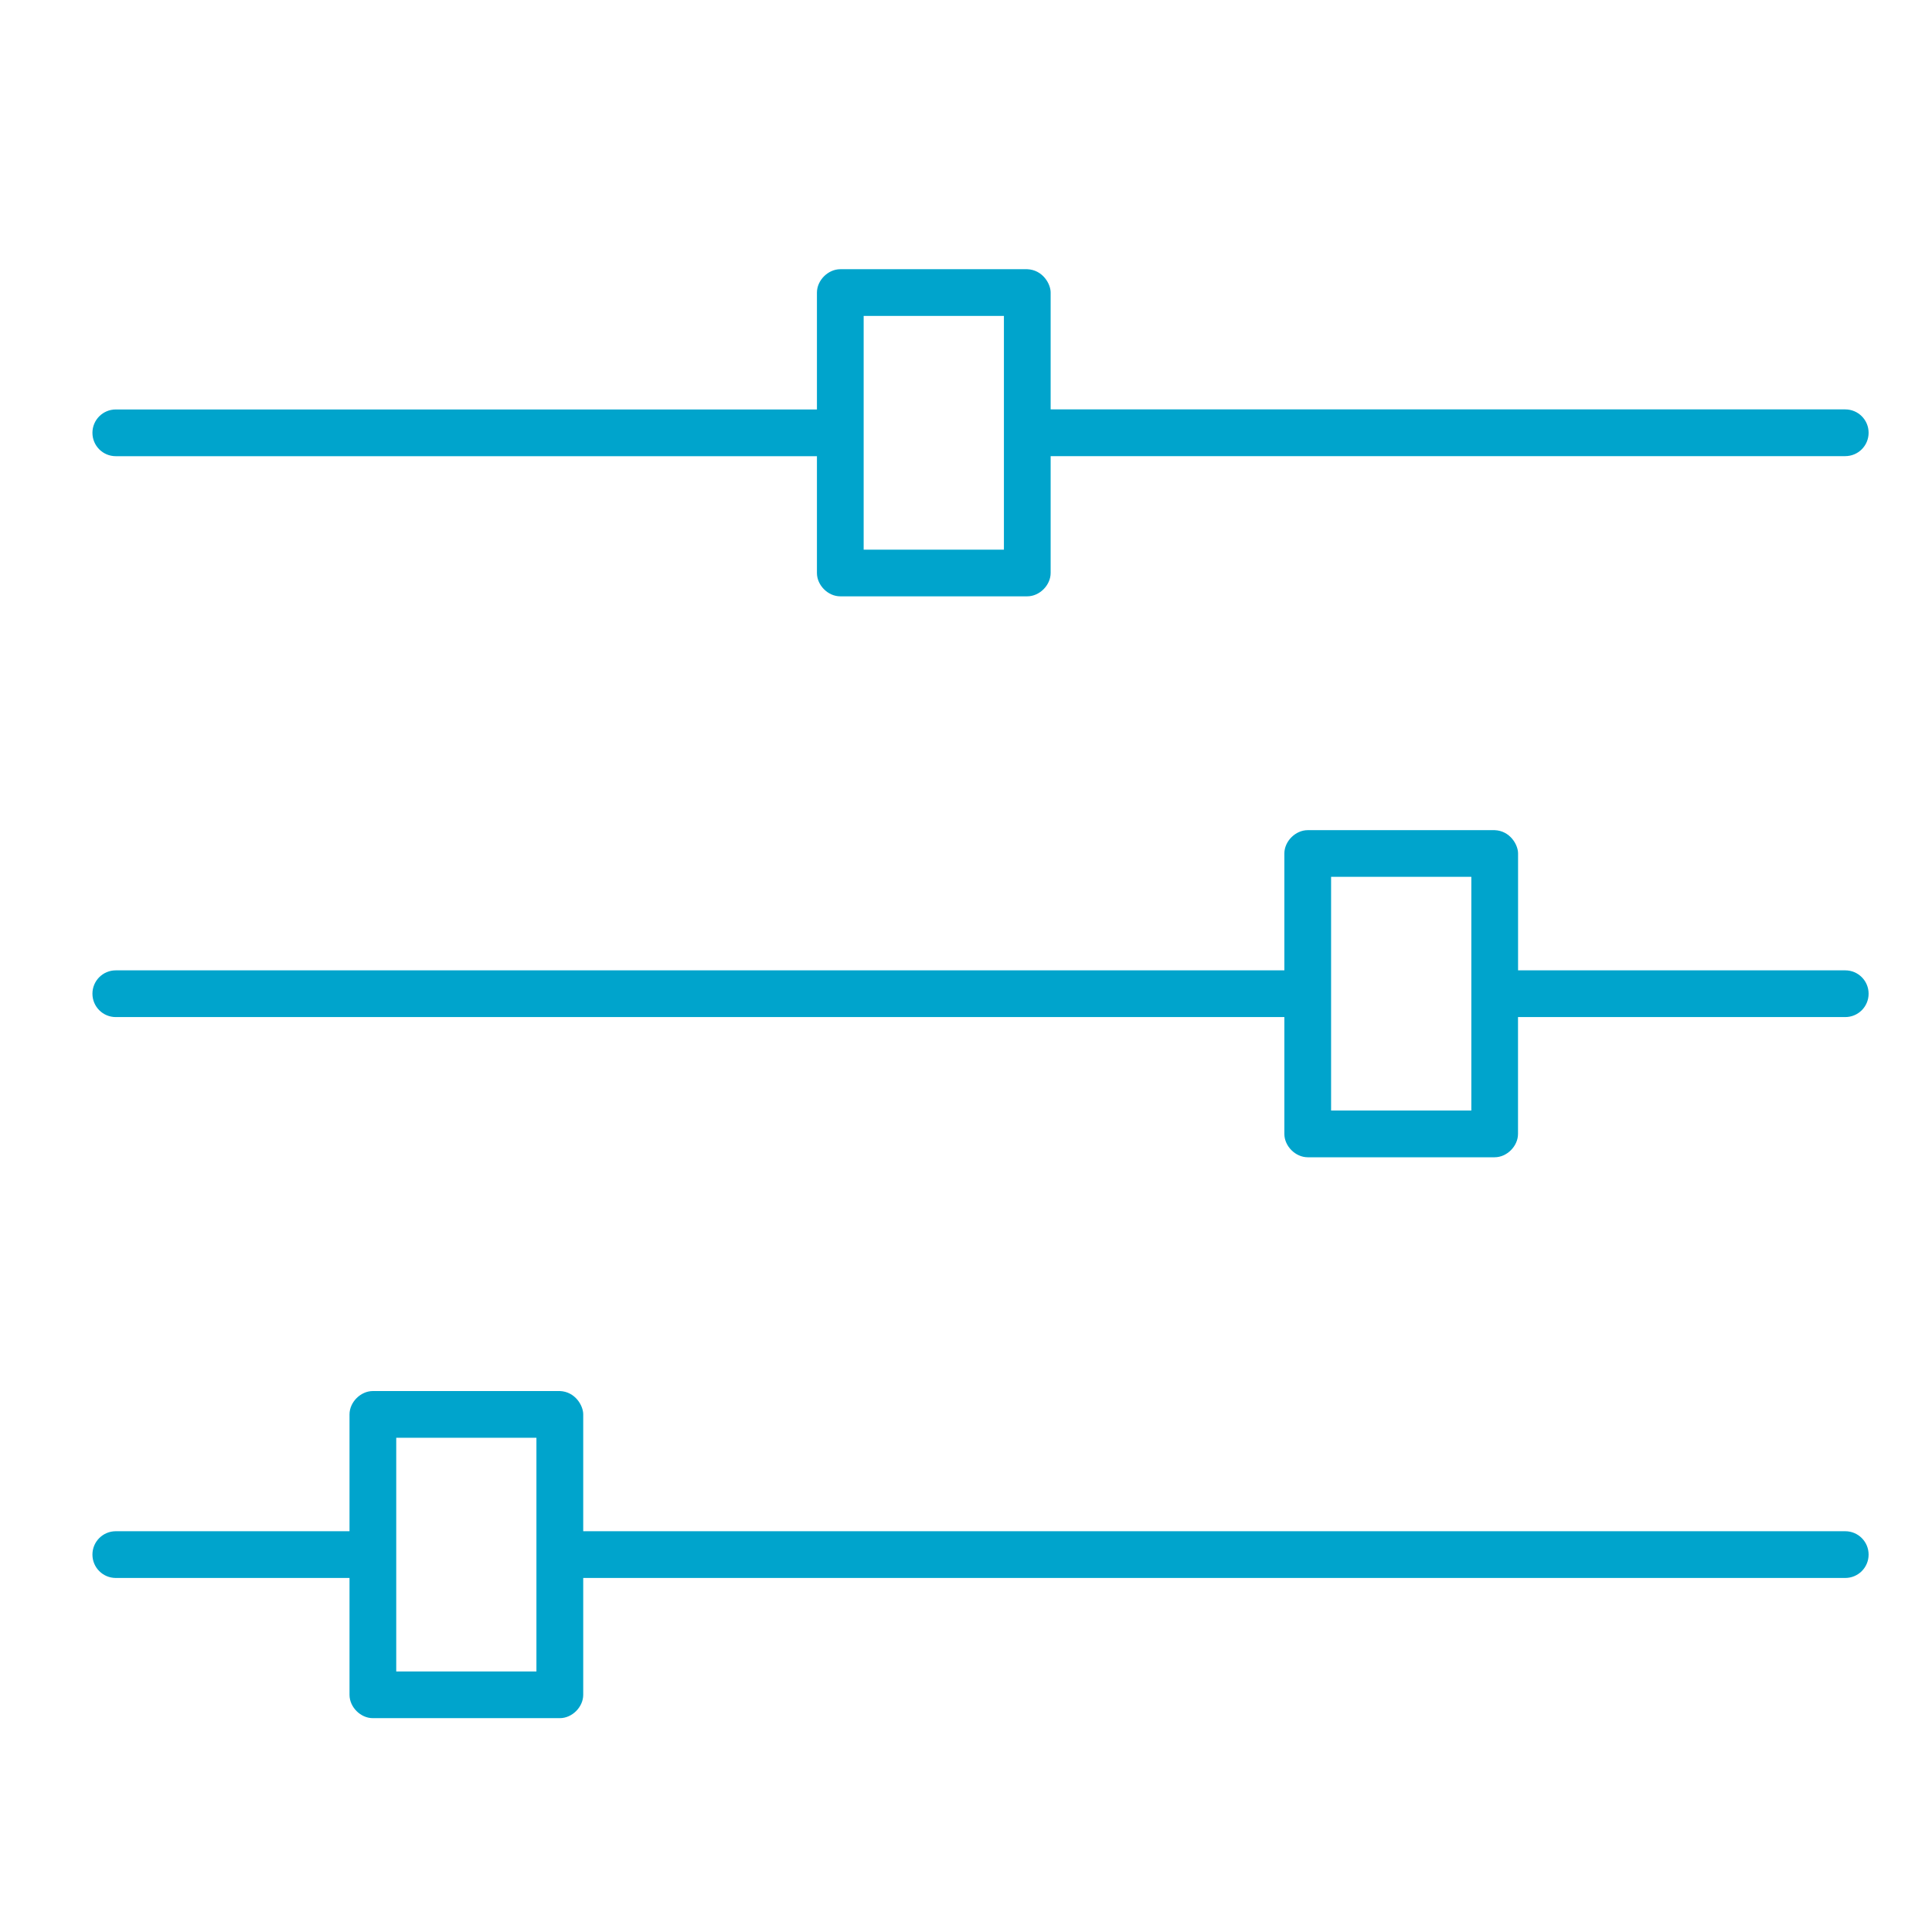 <?xml version="1.0" encoding="UTF-8" standalone="no"?>
<svg
   xmlns:dc="http://purl.org/dc/elements/1.1/"
   xmlns:cc="http://creativecommons.org/ns#"
   xmlns:rdf="http://www.w3.org/1999/02/22-rdf-syntax-ns#"
   xmlns:svg="http://www.w3.org/2000/svg"
   xmlns="http://www.w3.org/2000/svg"
   xmlns:sodipodi="http://sodipodi.sourceforge.net/DTD/sodipodi-0.dtd"
   xmlns:inkscape="http://www.inkscape.org/namespaces/inkscape"
   width="32"
   height="32"
   version="1.1"
   id="svg17"
   sodipodi:docname="configure.svg"
   inkscape:version="1.0.1 (3bc2e813f5, 2020-09-07)">
  <defs
     id="defs21" />
  <sodipodi:namedview
     pagecolor="#ffffff"
     bordercolor="#666666"
     borderopacity="1"
     objecttolerance="10"
     gridtolerance="10"
     guidetolerance="10"
     inkscape:pageopacity="0"
     inkscape:pageshadow="2"
     inkscape:window-width="1920"
     inkscape:window-height="1007"
     id="namedview19"
     showgrid="false"
     inkscape:zoom="9.8125"
     inkscape:cx="41.555618"
     inkscape:cy="-4.8783618"
     inkscape:window-x="0"
     inkscape:window-y="0"
     inkscape:window-maximized="1"
     inkscape:current-layer="svg17"
     inkscape:document-rotation="0" />
  <g
     id="configure">
    <rect
       style="opacity:0.001"
       width="32"
       height="32"
       x="0"
       y="0"
       id="rect12" />
    <path
       style="color:#000000;text-indent:0;text-transform:none;direction:ltr;baseline-shift:baseline;fill:#00a4cc;fill-opacity:1;stroke-width:0.387;enable-background:accumulate"
       d="m 1.531,7.169 c 0,-0.214 0.173,-0.387 0.387,-0.387 H 13.531 V 4.846 C 13.531,4.643 13.715,4.459 13.918,4.459 h 3.097 c 0.255,0.01 0.388,0.243 0.387,0.387 v 1.935 h 13.161 c 0.214,0 0.387,0.173 0.387,0.387 0,0.214 -0.173,0.387 -0.387,0.387 h -13.161 v 1.935 c 0,0.203 -0.184,0.387 -0.387,0.387 H 13.918 C 13.715,9.878 13.531,9.694 13.531,9.491 V 7.556 H 1.918 c -0.214,0 -0.387,-0.173 -0.387,-0.387 z m 0,9.29 c 0,-0.214 0.173,-0.387 0.387,-0.387 H 21.273 v -1.935 c 3.9e-5,-0.203 0.184,-0.387 0.387,-0.387 h 3.097 c 0.255,0.01 0.388,0.243 0.387,0.387 v 1.935 h 5.419 c 0.214,0 0.387,0.173 0.387,0.387 0,0.214 -0.173,0.387 -0.387,0.387 H 25.143 v 1.935 c 0,0.203 -0.184,0.387 -0.387,0.387 H 21.66 c -0.203,-3.9e-5 -0.387,-0.184 -0.387,-0.387 V 16.846 H 1.918 c -0.214,0 -0.387,-0.173 -0.387,-0.387 z m 0,9.29 c 0,-0.214 0.173,-0.387 0.387,-0.387 h 3.871 v -1.935 c 3.87e-5,-0.203 0.184,-0.387 0.387,-0.387 h 3.097 c 0.255,0.01 0.388,0.243 0.387,0.387 v 1.935 H 30.563 c 0.214,0 0.387,0.173 0.387,0.387 0,0.214 -0.173,0.387 -0.387,0.387 H 9.66 v 1.935 c 0,0.203 -0.184,0.387 -0.387,0.387 H 6.176 C 5.973,28.459 5.789,28.275 5.789,28.072 V 26.136 H 1.918 c -0.214,0 -0.387,-0.173 -0.387,-0.387 z m 5.032,-1.935 v 3.871 H 8.885 V 23.814 Z M 14.305,5.233 v 3.871 h 2.323 V 5.233 Z m 7.742,9.29 v 3.871 h 2.323 v -3.871 z"
       fill-opacity="1"
       stroke="none"
       marker="none"
       visibility="visible"
       display="inline"
       overflow="visible"
       id="path2" />
  </g>
  <g
     id="22-22-configure">
    <rect
       style="opacity:0.001"
       width="22"
       height="22"
       x="0"
       y="-22"
       id="rect2" />
    <path
       style="color:#000000;text-indent:0;text-transform:none;direction:ltr;baseline-shift:baseline;fill:#d3dae3;fill-opacity:1;stroke-width:0.258;enable-background:accumulate"
       d="m 1.188,-17.204 c 0,-0.143 0.116,-0.258 0.258,-0.258 h 7.742 v -1.29 c 2.58e-5,-0.135 0.123,-0.258 0.258,-0.258 h 2.065 c 0.17,0.006 0.259,0.162 0.258,0.258 v 1.29 h 8.774 c 0.143,0 0.258,0.116 0.258,0.258 0,0.143 -0.116,0.258 -0.258,0.258 h -8.774 v 1.29 c 0,0.135 -0.123,0.258 -0.258,0.258 H 9.446 c -0.135,-1.5e-5 -0.258,-0.123 -0.258,-0.258 v -1.29 H 1.446 c -0.143,0 -0.258,-0.116 -0.258,-0.258 z m 0,6.194 c 0,-0.143 0.116,-0.258 0.258,-0.258 H 14.349 v -1.29 c 2.6e-5,-0.135 0.123,-0.258 0.258,-0.258 h 2.065 c 0.17,0.006 0.259,0.162 0.258,0.258 v 1.29 h 3.613 c 0.143,0 0.258,0.116 0.258,0.258 0,0.143 -0.116,0.258 -0.258,0.258 h -3.613 v 1.29 c 0,0.135 -0.123,0.258 -0.258,0.258 h -2.065 c -0.135,-2.58e-5 -0.258,-0.123 -0.258,-0.258 V -10.752 H 1.446 C 1.304,-10.752 1.188,-10.867 1.188,-11.01 Z m 0,6.194 c 0,-0.143 0.116,-0.258 0.258,-0.258 h 2.581 v -1.29 c 2.59e-5,-0.135 0.123,-0.258 0.258,-0.258 h 2.065 c 0.17,0.006 0.259,0.162 0.258,0.258 v 1.29 H 20.543 c 0.143,0 0.258,0.116 0.258,0.258 0,0.143 -0.116,0.258 -0.258,0.258 H 6.607 v 1.29 c 0,0.135 -0.123,0.258 -0.258,0.258 H 4.285 C 4.15,-3.01 4.027,-3.133 4.027,-3.268 V -4.558 H 1.446 C 1.304,-4.558 1.188,-4.674 1.188,-4.816 Z m 3.355,-1.29 v 2.581 H 6.091 V -6.107 Z M 9.704,-18.494 v 2.581 h 1.548 v -2.581 z m 5.161,6.194 v 2.581 h 1.548 v -2.581 z"
       fill-opacity="1"
       stroke="none"
       marker="none"
       visibility="visible"
       display="inline"
       overflow="visible"
       id="path2-6" />
  </g>
  <g
     id="16-16-configure">
    <rect
       style="opacity:0.001"
       width="16"
       height="16"
       x="0"
       y="-38"
       id="rect7" />
    <path
       style="color:#000000;text-indent:0;text-transform:none;direction:ltr;baseline-shift:baseline;fill:#cccc00;fill-opacity:1;stroke-width:0.194;enable-background:accumulate"
       d="m 0.654,-34.477 c 0,-0.107 0.087,-0.194 0.194,-0.194 H 6.654 v -0.968 c 1.93e-5,-0.101 0.092,-0.194 0.194,-0.194 h 1.548 c 0.127,0.005 0.194,0.121 0.194,0.194 v 0.968 h 6.581 c 0.107,0 0.194,0.087 0.194,0.194 0,0.107 -0.087,0.194 -0.194,0.194 H 8.589 v 0.968 c 0,0.101 -0.092,0.194 -0.194,0.194 H 6.848 c -0.101,-1.2e-5 -0.194,-0.092 -0.194,-0.194 v -0.968 H 0.848 c -0.107,0 -0.194,-0.087 -0.194,-0.194 z m 0,4.645 c 0,-0.107 0.087,-0.194 0.194,-0.194 H 10.525 v -0.968 c 2e-5,-0.101 0.092,-0.194 0.194,-0.194 h 1.548 c 0.127,0.005 0.194,0.121 0.194,0.194 v 0.968 h 2.71 c 0.107,0 0.194,0.087 0.194,0.194 0,0.107 -0.087,0.194 -0.194,0.194 H 12.46 v 0.968 c 0,0.101 -0.092,0.194 -0.194,0.194 h -1.548 c -0.101,-1.9e-5 -0.194,-0.092 -0.194,-0.194 v -0.968 H 0.848 c -0.107,0 -0.194,-0.087 -0.194,-0.194 z m 0,4.645 c 0,-0.107 0.087,-0.194 0.194,-0.194 H 2.783 v -0.968 c 1.93e-5,-0.101 0.092,-0.194 0.194,-0.194 h 1.548 c 0.127,0.005 0.194,0.121 0.194,0.194 v 0.968 H 15.17 c 0.107,0 0.194,0.087 0.194,0.194 0,0.107 -0.087,0.194 -0.194,0.194 H 4.719 v 0.968 c 0,0.101 -0.092,0.194 -0.194,0.194 H 2.977 c -0.101,-1.9e-5 -0.194,-0.092 -0.194,-0.194 V -24.993 H 0.848 c -0.107,0 -0.194,-0.087 -0.194,-0.194 z M 3.17,-26.155 v 1.935 h 1.161 v -1.935 z m 3.871,-9.29 v 1.935 h 1.161 v -1.935 z m 3.871,4.645 v 1.935 h 1.161 v -1.935 z"
       fill-opacity="1"
       stroke="none"
       marker="none"
       visibility="visible"
       display="inline"
       overflow="visible"
       id="path2-5" />
  </g>
</svg>
